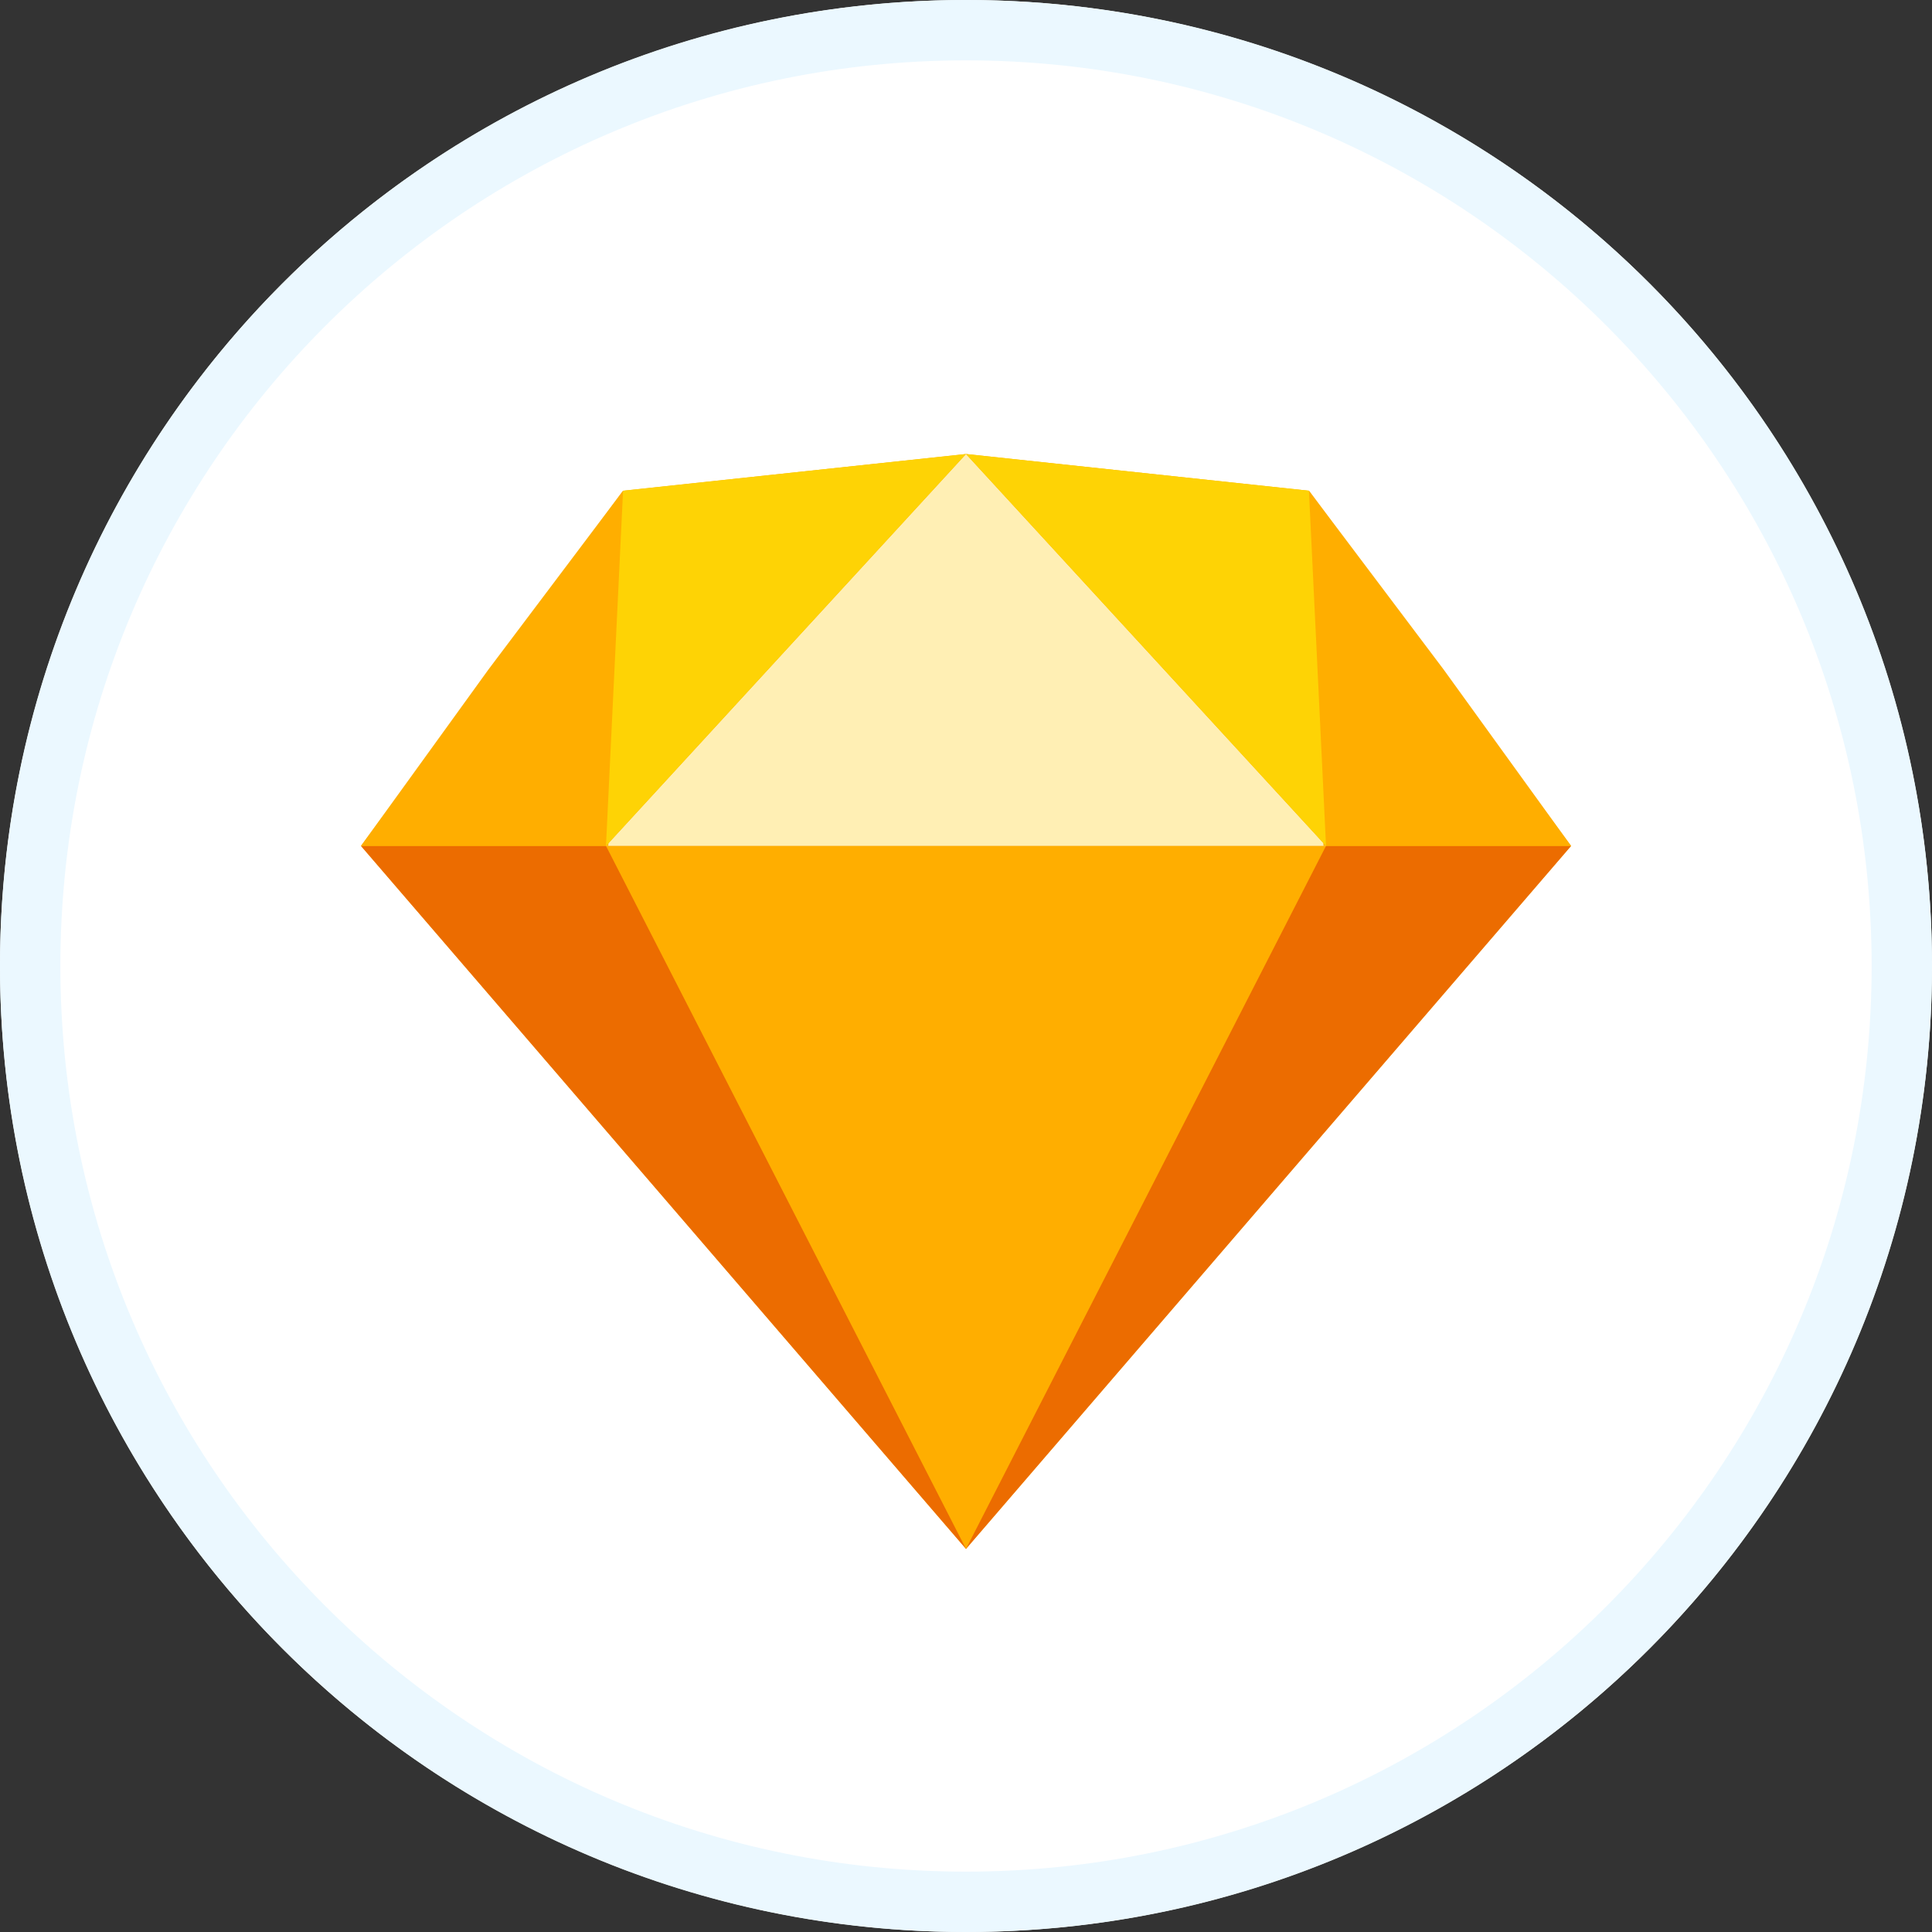 <?xml version="1.0" encoding="UTF-8"?>
<svg width="32px" height="32px" viewBox="0 0 32 32" version="1.1" xmlns="http://www.w3.org/2000/svg" xmlns:xlink="http://www.w3.org/1999/xlink">
    <rect x="0" y="0" width="32" height="32" fill="#333333" stroke="none"/>
    <title>Icon / Graphic  / icon-sketch</title>
    <g id="Icon-/-Graphic--/-icon-sketch" stroke="none" stroke-width="1" fill="none" fill-rule="evenodd">
        <circle id="Oval" fill="#FFFFFF" fill-rule="nonzero" cx="16" cy="16" r="16"></circle>
        <path d="M16,0 C24.837,0 32,7.163 32,16 C32,24.837 24.837,32 16,32 C7.163,32 0,24.837 0,16 C0,7.163 7.163,0 16,0 Z M16,1 C7.716,1 1,7.716 1,16 C1,24.284 7.716,31 16,31 C24.284,31 31,24.284 31,16 C31,7.716 24.284,1 16,1 Z" id="border" fill="#EBF8FF" fill-rule="nonzero"></path>
        <g id="Page-1" transform="translate(5.867, 7.467)" fill-rule="nonzero">
            <g id="Group">
                <g id="Base" fill="#FFAE00">
                    <polygon id="Polygon" points="10.133 18.187 0.112 6.544 4.453 0.661 10.133 0.053 15.813 0.661 20.155 6.544"></polygon>
                </g>
                <g id="Bottom-Back" transform="translate(0, 6.4)" fill="#EC6C00">
                    <polygon id="Polygon-2" points="10.133 11.787 0.112 0.144 20.155 0.144"></polygon>
                </g>
                <g id="Bottom-Mid" transform="translate(3.733, 6.4)" fill="#FFAE00">
                    <polygon id="Polygon-3" points="6.4 11.787 0.437 0.144 12.363 0.144"></polygon>
                </g>
                <g id="Top-Mid" transform="translate(3.733, 0)" fill="#FFEFB4">
                    <polygon id="Polygon-4" points="6.4 0.053 0.437 6.544 12.363 6.544"></polygon>
                </g>
                <g id="Top-Side-Left" transform="translate(0, 0.533)" fill="#FFAE00">
                    <polygon id="Polygon-5" points="4.453 0.128 2.224 3.088 0.112 6.011 4.208 6.011"></polygon>
                </g>
                <g id="Top-Side-Right" transform="translate(15.467, 0.533)" fill="#FFAE00">
                    <polygon id="Polygon-6" points="0.347 0.128 2.576 3.088 4.688 6.011 0.587 6.011"></polygon>
                </g>
                <g id="Top-Left" transform="translate(3.733, 0)" fill="#FED305">
                    <polygon id="Polygon-7" points="0.72 0.661 0.437 6.544 6.4 0.053"></polygon>
                </g>
                <g id="Top-Right" transform="translate(10.133, 0)" fill="#FED305">
                    <polygon id="Polygon-8" points="5.68 0.661 5.963 6.544 0 0.053"></polygon>
                </g>
            </g>
        </g>
    </g>
</svg>
